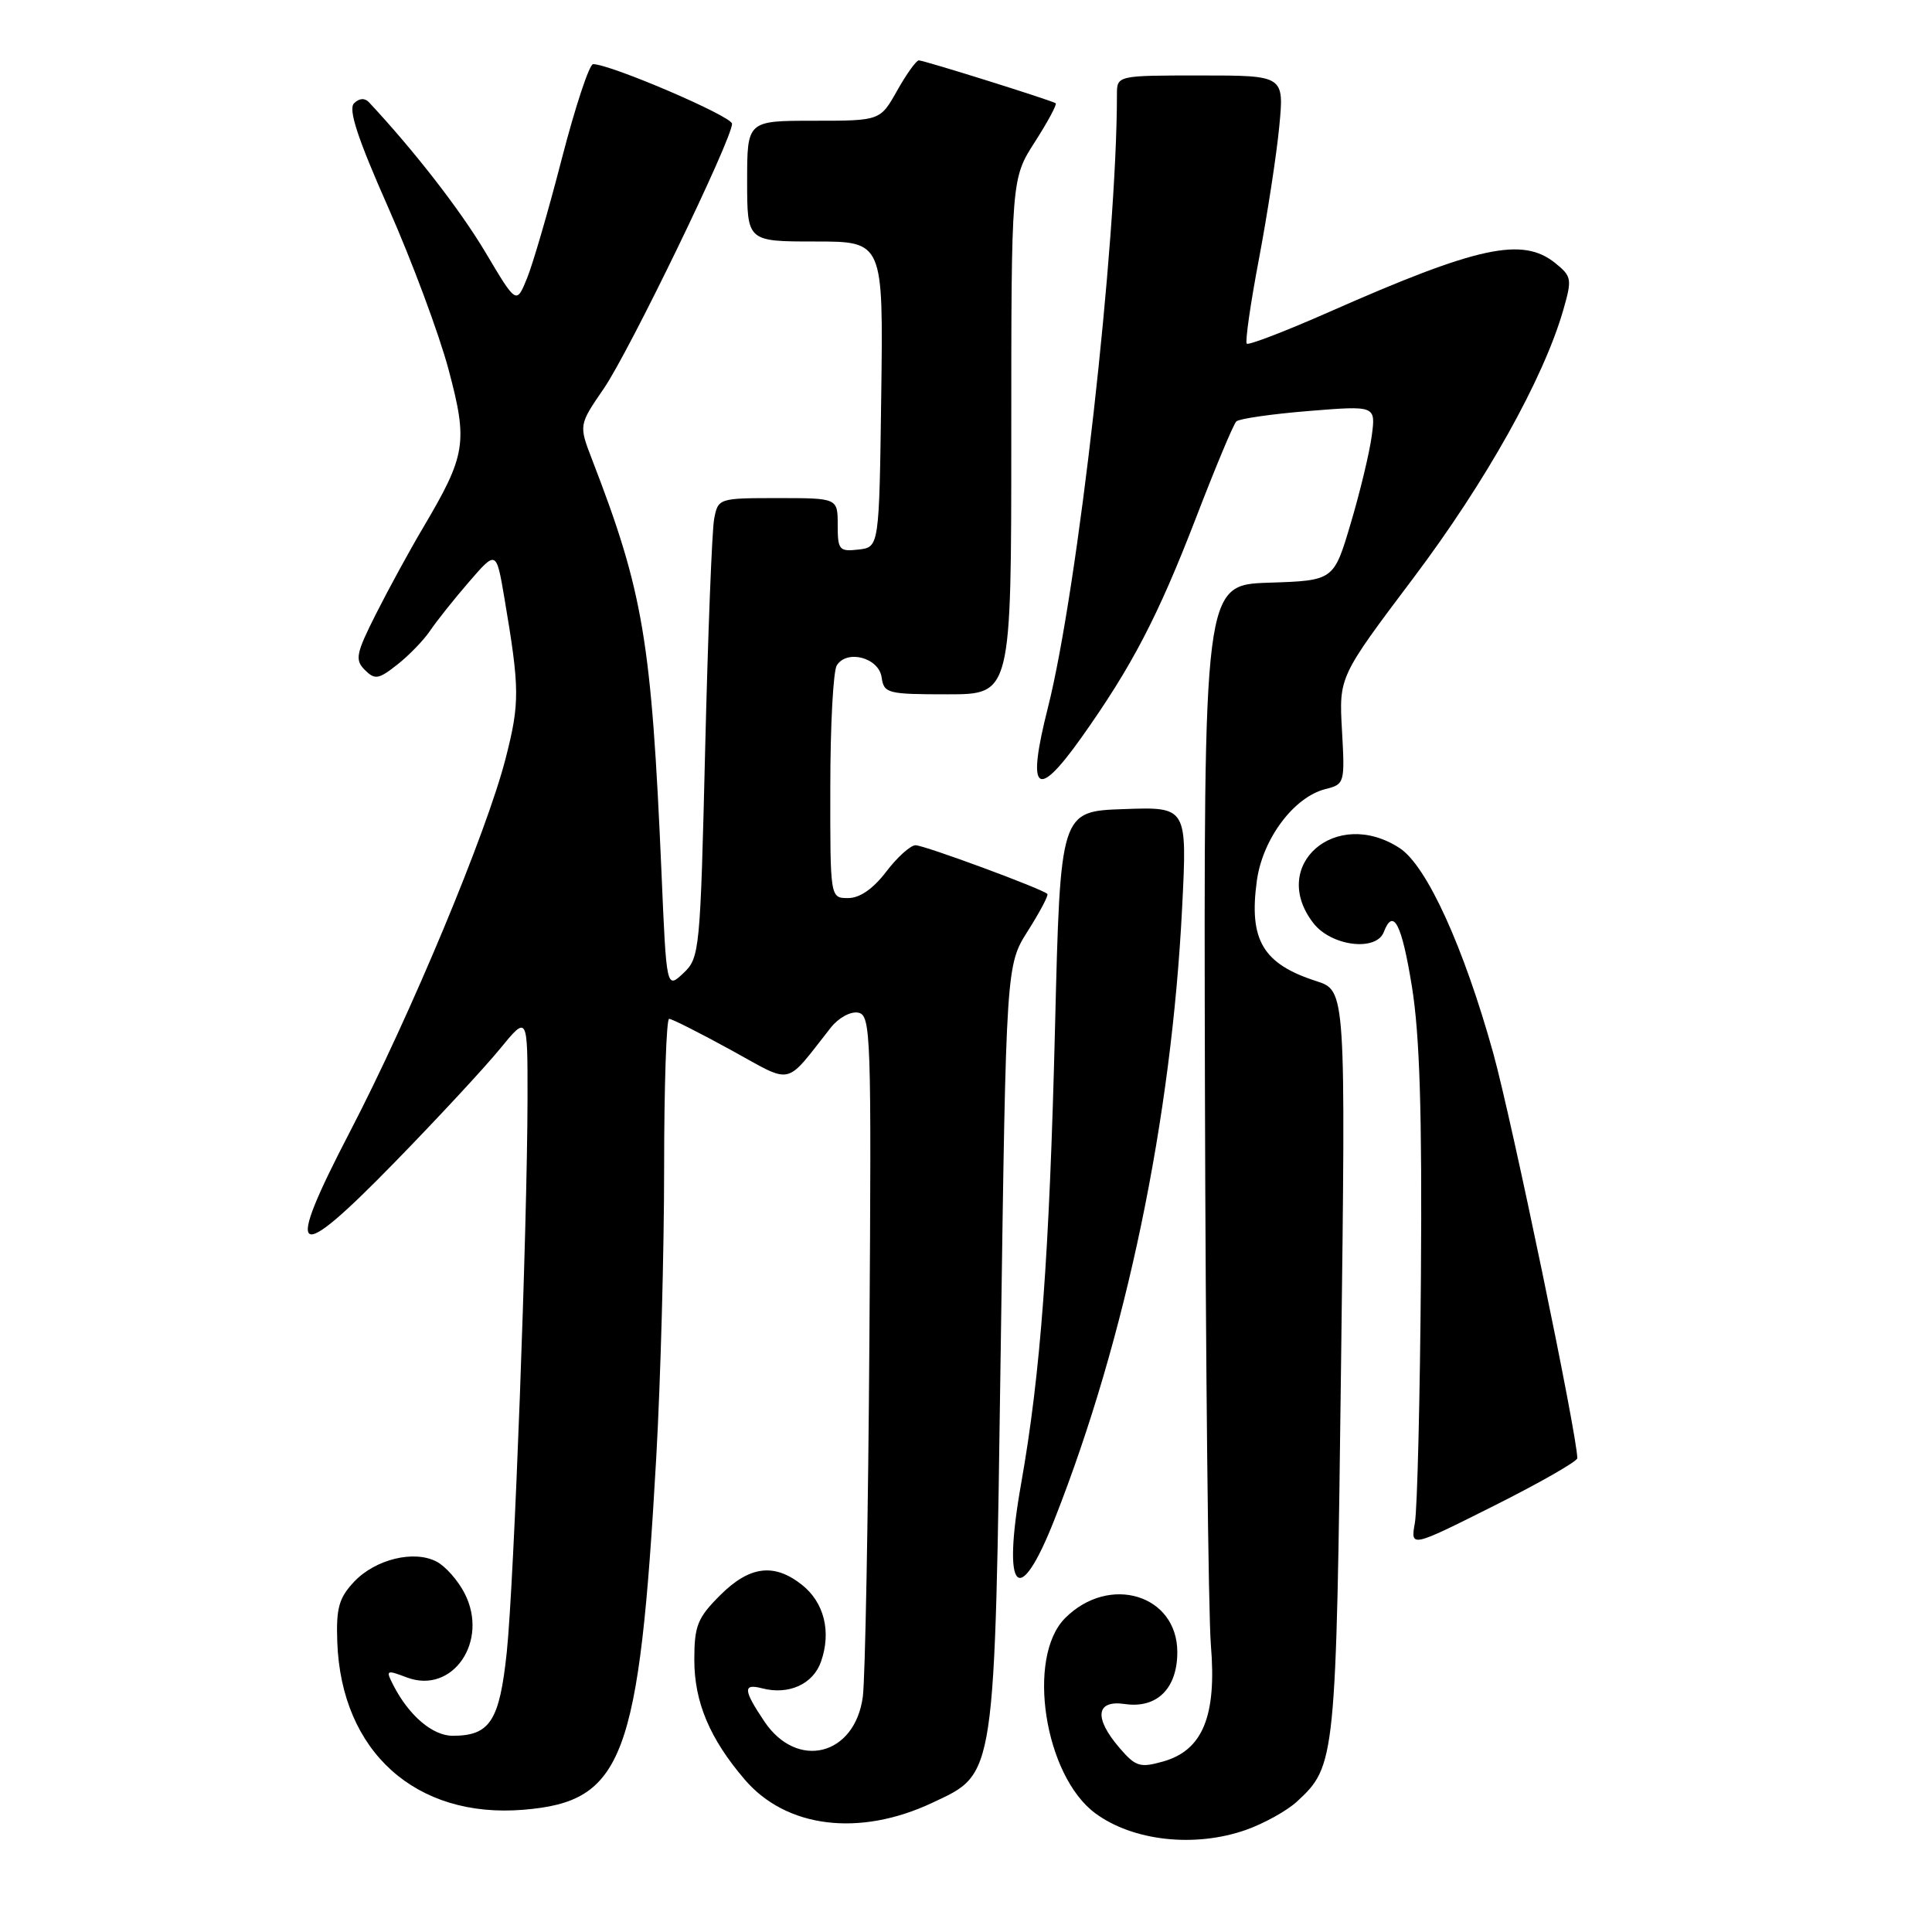<?xml version="1.0" encoding="UTF-8" standalone="no"?>
<!DOCTYPE svg PUBLIC "-//W3C//DTD SVG 1.1//EN" "http://www.w3.org/Graphics/SVG/1.1/DTD/svg11.dtd" >
<svg xmlns="http://www.w3.org/2000/svg" xmlns:xlink="http://www.w3.org/1999/xlink" version="1.1" viewBox="0 0 256 256">
 <g >
 <path fill="currentColor"
d=" M 165.10 242.47 C 167.49 241.62 170.53 239.94 171.85 238.72 C 176.98 233.99 177.05 233.33 177.70 180.55 C 178.32 131.26 178.32 131.26 174.41 130.00 C 167.33 127.72 165.46 124.55 166.54 116.69 C 167.31 111.14 171.45 105.61 175.62 104.56 C 178.17 103.92 178.21 103.76 177.82 96.79 C 177.42 89.68 177.42 89.68 187.28 76.59 C 196.87 63.85 204.48 50.26 207.13 41.12 C 208.32 36.98 208.27 36.63 206.09 34.87 C 201.74 31.35 195.83 32.63 176.07 41.36 C 170.33 43.89 165.44 45.77 165.20 45.54 C 164.97 45.30 165.69 40.24 166.82 34.30 C 167.94 28.36 169.16 20.46 169.51 16.75 C 170.16 10.00 170.16 10.00 159.08 10.00 C 148.00 10.00 148.00 10.00 148.00 12.54 C 148.00 32.15 142.83 78.08 138.84 93.82 C 136.03 104.95 137.31 106.12 143.23 97.82 C 149.98 88.32 153.42 81.73 158.52 68.50 C 161.06 61.90 163.44 56.20 163.82 55.84 C 164.19 55.48 168.50 54.86 173.40 54.46 C 182.30 53.74 182.30 53.74 181.76 57.78 C 181.46 60.00 180.21 65.22 178.97 69.37 C 176.73 76.93 176.73 76.93 168.12 77.21 C 159.50 77.50 159.50 77.50 159.66 144.00 C 159.75 180.57 160.11 213.88 160.45 218.00 C 161.23 227.39 159.37 231.93 154.11 233.41 C 151.06 234.27 150.48 234.09 148.36 231.63 C 144.92 227.63 145.20 225.23 149.04 225.79 C 153.29 226.42 156.00 223.74 156.00 218.92 C 156.00 211.30 146.98 208.56 141.14 214.40 C 135.96 219.58 138.38 235.26 145.12 240.26 C 150.11 243.95 158.31 244.86 165.10 242.47 Z  M 123.51 238.89 C 131.98 234.91 131.79 236.17 132.61 178.17 C 133.32 127.89 133.32 127.89 136.21 123.33 C 137.80 120.82 138.96 118.63 138.78 118.45 C 138.10 117.77 122.48 112.00 121.32 112.00 C 120.65 112.00 118.90 113.57 117.43 115.50 C 115.70 117.77 113.93 119.00 112.38 119.00 C 110.00 119.00 110.00 119.00 110.02 104.25 C 110.02 96.14 110.41 88.90 110.88 88.16 C 112.24 86.02 116.45 87.15 116.82 89.75 C 117.12 91.88 117.59 92.00 125.57 92.00 C 134.00 92.00 134.00 92.00 134.00 57.84 C 134.00 23.68 134.00 23.68 137.13 18.80 C 138.85 16.12 140.09 13.81 139.88 13.68 C 139.25 13.27 122.43 8.00 121.75 8.00 C 121.41 8.00 120.12 9.80 118.88 12.00 C 116.63 16.00 116.63 16.00 107.82 16.00 C 99.00 16.00 99.00 16.00 99.00 24.00 C 99.00 32.00 99.00 32.00 108.02 32.00 C 117.04 32.00 117.04 32.00 116.77 52.25 C 116.50 72.50 116.50 72.50 113.75 72.82 C 111.20 73.11 111.00 72.87 111.00 69.57 C 111.00 66.00 111.00 66.00 103.08 66.00 C 95.23 66.00 95.15 66.03 94.63 68.75 C 94.34 70.26 93.81 83.96 93.44 99.18 C 92.79 126.10 92.71 126.92 90.54 128.96 C 88.31 131.05 88.31 131.05 87.65 115.60 C 86.32 84.87 85.25 78.49 78.46 60.91 C 76.69 56.32 76.69 56.32 79.99 51.51 C 83.35 46.64 97.00 18.45 97.00 16.40 C 97.00 15.41 80.89 8.50 78.59 8.50 C 78.09 8.50 76.23 14.12 74.45 21.00 C 72.68 27.88 70.59 35.04 69.82 36.91 C 68.42 40.33 68.42 40.33 64.31 33.41 C 60.96 27.79 54.90 19.99 48.89 13.55 C 48.33 12.95 47.59 13.01 46.91 13.69 C 46.12 14.48 47.38 18.33 51.48 27.58 C 54.59 34.62 58.17 44.23 59.43 48.94 C 62.02 58.65 61.76 60.28 56.08 69.89 C 54.32 72.85 51.53 77.97 49.86 81.27 C 47.17 86.60 47.00 87.43 48.34 88.77 C 49.68 90.10 50.15 90.03 52.65 88.06 C 54.19 86.85 56.14 84.83 56.98 83.59 C 57.82 82.34 60.13 79.43 62.13 77.12 C 65.76 72.92 65.76 72.92 66.83 79.21 C 68.87 91.27 68.89 93.12 67.00 100.49 C 64.49 110.31 54.39 134.52 46.39 149.92 C 37.57 166.88 38.88 167.78 52.32 153.99 C 57.95 148.22 64.21 141.47 66.23 139.00 C 69.91 134.50 69.91 134.50 69.90 145.50 C 69.87 162.76 68.12 209.62 67.15 218.92 C 66.19 228.04 64.93 230.00 59.98 230.00 C 57.33 230.00 54.20 227.34 52.14 223.34 C 51.08 221.28 51.16 221.23 53.91 222.27 C 59.98 224.56 64.84 217.45 61.55 211.10 C 60.69 209.43 59.04 207.55 57.88 206.94 C 54.90 205.34 49.73 206.60 46.91 209.60 C 44.91 211.73 44.53 213.08 44.69 217.56 C 45.21 232.09 55.09 240.99 69.39 239.80 C 82.60 238.70 84.69 233.16 86.96 193.07 C 87.53 182.94 88.00 165.73 88.00 154.82 C 88.00 143.92 88.30 135.00 88.66 135.00 C 89.03 135.00 92.71 136.86 96.85 139.13 C 105.24 143.73 103.87 144.04 110.08 136.17 C 111.10 134.87 112.71 133.99 113.71 134.18 C 115.40 134.51 115.48 136.85 115.20 177.51 C 115.04 201.16 114.64 222.44 114.33 224.81 C 113.29 232.64 105.63 234.58 101.28 228.10 C 98.48 223.93 98.42 223.04 100.98 223.71 C 104.51 224.63 107.75 223.16 108.79 220.17 C 110.18 216.20 109.20 212.31 106.24 209.98 C 102.55 207.07 99.30 207.50 95.40 211.40 C 92.42 214.38 92.00 215.43 92.00 219.94 C 92.00 225.53 94.05 230.40 98.68 235.80 C 104.17 242.22 113.87 243.42 123.51 238.89 Z  M 139.76 201.25 C 149.21 177.24 155.23 148.32 156.64 120.24 C 157.31 106.91 157.31 106.91 148.90 107.21 C 140.50 107.50 140.50 107.50 139.80 136.00 C 139.05 166.40 137.89 181.97 135.30 196.62 C 132.74 211.07 134.99 213.40 139.76 201.25 Z  M 209.00 193.22 C 209.00 190.20 200.31 148.35 197.85 139.50 C 193.93 125.43 189.05 114.73 185.48 112.39 C 177.01 106.85 168.04 114.69 174.07 122.37 C 176.45 125.38 182.36 126.11 183.36 123.50 C 184.62 120.22 185.74 122.40 187.09 130.75 C 188.12 137.14 188.44 147.47 188.28 169.00 C 188.16 185.22 187.80 199.98 187.48 201.78 C 186.90 205.07 186.90 205.07 197.95 199.53 C 204.03 196.48 209.00 193.64 209.00 193.22 Z "/>
</g>
</svg>